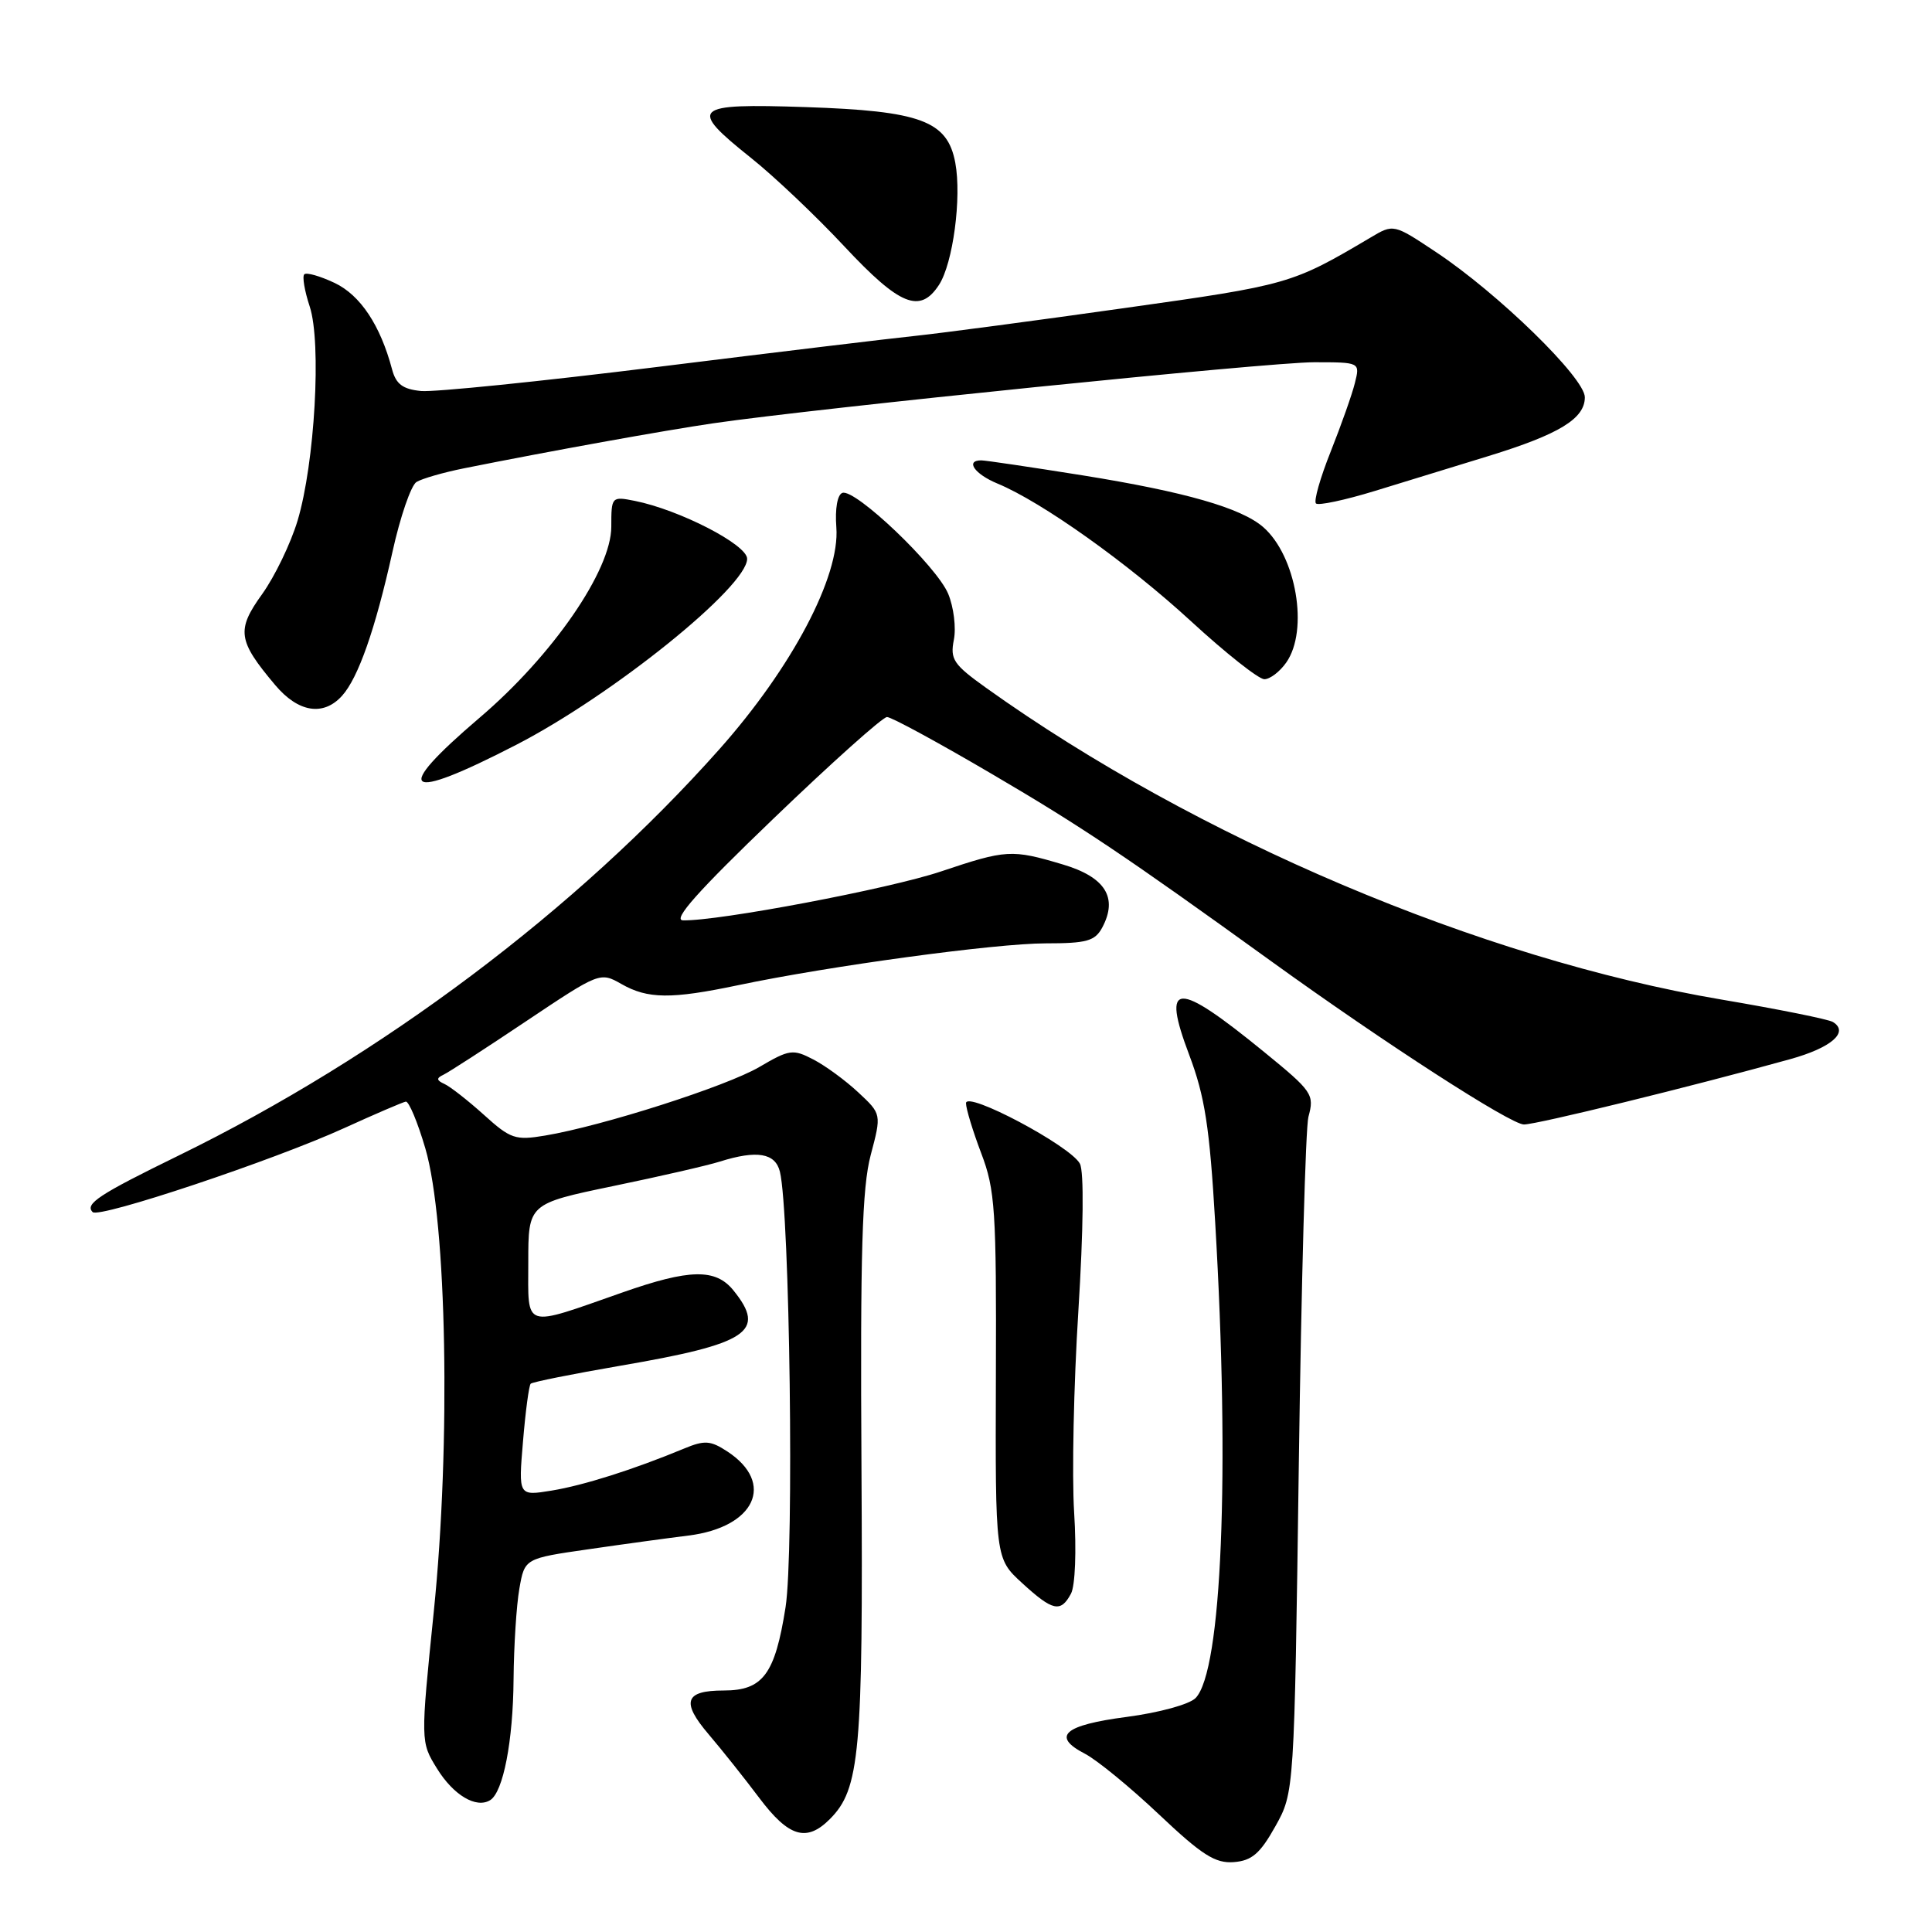 <?xml version="1.0" encoding="UTF-8" standalone="no"?>
<!DOCTYPE svg PUBLIC "-//W3C//DTD SVG 1.1//EN" "http://www.w3.org/Graphics/SVG/1.1/DTD/svg11.dtd" >
<svg xmlns="http://www.w3.org/2000/svg" xmlns:xlink="http://www.w3.org/1999/xlink" version="1.1" viewBox="0 0 256 256">
 <g >
 <path fill="currentColor"
d=" M 168.99 242.00 C 171.50 237.50 171.50 237.50 172.10 194.00 C 172.43 170.07 173.00 149.38 173.37 148.00 C 174.18 145.01 173.92 144.63 167.50 139.39 C 155.82 129.86 153.86 129.94 157.58 139.79 C 159.65 145.27 160.28 149.34 161.02 162.00 C 162.98 195.20 161.90 221.46 158.42 225.00 C 157.60 225.84 153.57 226.94 149.30 227.50 C 140.97 228.59 139.29 230.06 143.74 232.37 C 145.32 233.18 149.74 236.80 153.56 240.41 C 159.27 245.81 161.03 246.93 163.49 246.74 C 165.88 246.55 166.97 245.61 168.99 242.00 Z  M 109.95 241.05 C 113.94 237.06 114.37 232.30 114.15 194.50 C 113.98 165.92 114.23 157.38 115.37 153.06 C 116.81 147.62 116.81 147.62 113.73 144.75 C 112.03 143.16 109.35 141.20 107.76 140.38 C 105.07 138.98 104.59 139.05 100.62 141.38 C 96.24 143.95 79.82 149.20 72.22 150.47 C 68.29 151.13 67.64 150.91 64.12 147.72 C 62.01 145.82 59.66 143.98 58.89 143.63 C 57.83 143.15 57.80 142.86 58.74 142.42 C 59.42 142.10 64.37 138.90 69.74 135.30 C 79.43 128.82 79.52 128.78 82.33 130.38 C 85.83 132.38 88.92 132.41 97.82 130.54 C 109.89 128.00 131.95 125.00 138.56 125.00 C 144.00 125.00 145.09 124.69 146.05 122.91 C 148.17 118.94 146.46 116.21 140.81 114.54 C 134.04 112.52 133.34 112.57 124.66 115.48 C 117.85 117.77 95.14 122.07 90.50 121.95 C 89.07 121.91 92.46 118.10 102.50 108.46 C 110.20 101.06 116.96 95.01 117.53 95.01 C 118.10 95.00 124.37 98.41 131.47 102.58 C 143.37 109.56 149.09 113.40 168.50 127.41 C 183.49 138.23 200.17 149.00 201.93 149.00 C 203.64 149.00 224.12 143.98 237.19 140.35 C 242.67 138.83 245.05 136.76 242.87 135.42 C 242.29 135.06 235.63 133.72 228.07 132.44 C 196.25 127.06 158.54 111.07 130.66 91.14 C 126.34 88.05 125.88 87.37 126.39 84.78 C 126.71 83.18 126.37 80.44 125.64 78.68 C 124.11 75.01 113.32 64.72 111.62 65.31 C 110.96 65.54 110.63 67.41 110.82 69.88 C 111.32 76.37 104.94 88.46 95.31 99.29 C 76.40 120.56 50.58 139.96 23.66 153.12 C 13.10 158.28 11.20 159.53 12.28 160.61 C 13.14 161.47 36.25 153.75 45.63 149.47 C 49.71 147.61 53.37 146.04 53.77 145.97 C 54.17 145.90 55.34 148.69 56.36 152.17 C 59.21 161.88 59.75 191.32 57.48 213.53 C 55.72 230.81 55.72 230.81 57.91 234.35 C 60.09 237.88 63.11 239.67 64.95 238.53 C 66.68 237.46 67.99 230.70 68.05 222.50 C 68.09 218.10 68.43 212.70 68.82 210.50 C 69.52 206.50 69.52 206.50 78.01 205.28 C 82.68 204.60 88.62 203.79 91.21 203.47 C 100.05 202.38 102.77 196.52 96.38 192.33 C 94.15 190.87 93.37 190.81 90.65 191.94 C 83.96 194.72 77.32 196.82 73.10 197.51 C 68.69 198.23 68.69 198.23 69.30 191.00 C 69.63 187.02 70.09 183.58 70.32 183.35 C 70.55 183.12 75.86 182.06 82.12 180.98 C 99.18 178.06 101.61 176.45 97.18 170.98 C 94.83 168.07 91.38 168.13 82.50 171.25 C 69.14 175.93 70.00 176.21 70.00 167.27 C 70.00 159.50 70.00 159.50 81.25 157.16 C 87.44 155.88 93.80 154.42 95.40 153.91 C 100.30 152.37 102.73 152.78 103.34 155.25 C 104.65 160.55 105.24 205.65 104.09 212.97 C 102.69 221.85 101.10 224.00 95.90 224.00 C 90.73 224.00 90.22 225.50 93.92 229.83 C 95.64 231.85 98.66 235.64 100.62 238.25 C 104.51 243.42 106.87 244.13 109.95 241.05 Z  M 141.91 211.17 C 142.47 210.12 142.65 205.51 142.33 200.42 C 142.02 195.51 142.27 183.48 142.89 173.69 C 143.56 162.89 143.65 155.21 143.09 154.19 C 141.82 151.82 128.00 144.49 128.00 146.18 C 128.00 146.91 128.91 149.89 130.02 152.82 C 131.86 157.65 132.04 160.35 131.96 182.32 C 131.88 206.50 131.88 206.50 135.42 209.75 C 139.50 213.49 140.55 213.71 141.91 211.17 Z  M 68.39 98.70 C 81.18 92.11 99.00 77.75 99.00 74.04 C 99.00 72.17 90.05 67.56 84.12 66.37 C 81.04 65.76 81.00 65.80 81.00 69.79 C 81.00 75.58 73.22 86.87 63.54 95.11 C 51.82 105.11 53.52 106.37 68.39 98.70 Z  M 45.32 92.20 C 47.47 89.82 49.73 83.38 52.01 73.10 C 53.03 68.48 54.46 64.33 55.18 63.87 C 55.91 63.42 58.75 62.60 61.50 62.05 C 72.92 59.76 87.95 57.05 94.50 56.09 C 108.28 54.08 168.10 48.00 174.10 48.00 C 180.22 48.00 180.22 48.00 179.53 50.75 C 179.16 52.26 177.71 56.34 176.33 59.82 C 174.94 63.30 174.06 66.39 174.37 66.71 C 174.68 67.02 178.21 66.27 182.22 65.04 C 186.22 63.82 192.99 61.74 197.26 60.42 C 206.62 57.54 210.00 55.47 210.00 52.64 C 210.00 50.07 198.48 38.84 190.26 33.39 C 184.65 29.66 184.65 29.66 181.58 31.49 C 171.17 37.65 170.77 37.76 149.00 40.82 C 137.18 42.49 124.80 44.13 121.50 44.48 C 118.20 44.82 102.77 46.68 87.21 48.61 C 71.65 50.54 57.51 51.98 55.78 51.81 C 53.37 51.57 52.47 50.90 51.95 48.94 C 50.40 43.10 47.75 39.11 44.34 37.49 C 42.41 36.58 40.60 36.06 40.32 36.35 C 40.03 36.63 40.36 38.56 41.04 40.62 C 42.62 45.41 41.71 61.39 39.43 68.99 C 38.52 72.01 36.41 76.39 34.73 78.73 C 31.30 83.50 31.50 84.88 36.47 90.78 C 39.52 94.40 42.84 94.94 45.32 92.20 Z  M 170.44 87.78 C 173.44 83.50 171.76 73.67 167.39 69.85 C 164.46 67.30 157.03 65.17 143.47 62.99 C 136.63 61.90 130.58 61.00 130.02 61.00 C 127.87 61.00 129.14 62.82 132.16 64.07 C 138.04 66.50 149.46 74.63 157.83 82.33 C 162.42 86.55 166.78 90.00 167.53 90.00 C 168.28 90.00 169.59 89.00 170.44 87.78 Z  M 124.42 37.75 C 126.28 34.89 127.44 26.17 126.58 21.56 C 125.54 16.01 122.01 14.70 106.75 14.19 C 91.71 13.69 91.13 14.23 99.52 20.93 C 102.56 23.35 108.13 28.63 111.90 32.67 C 119.23 40.51 121.91 41.60 124.42 37.75 Z "/>
</g>
</svg>